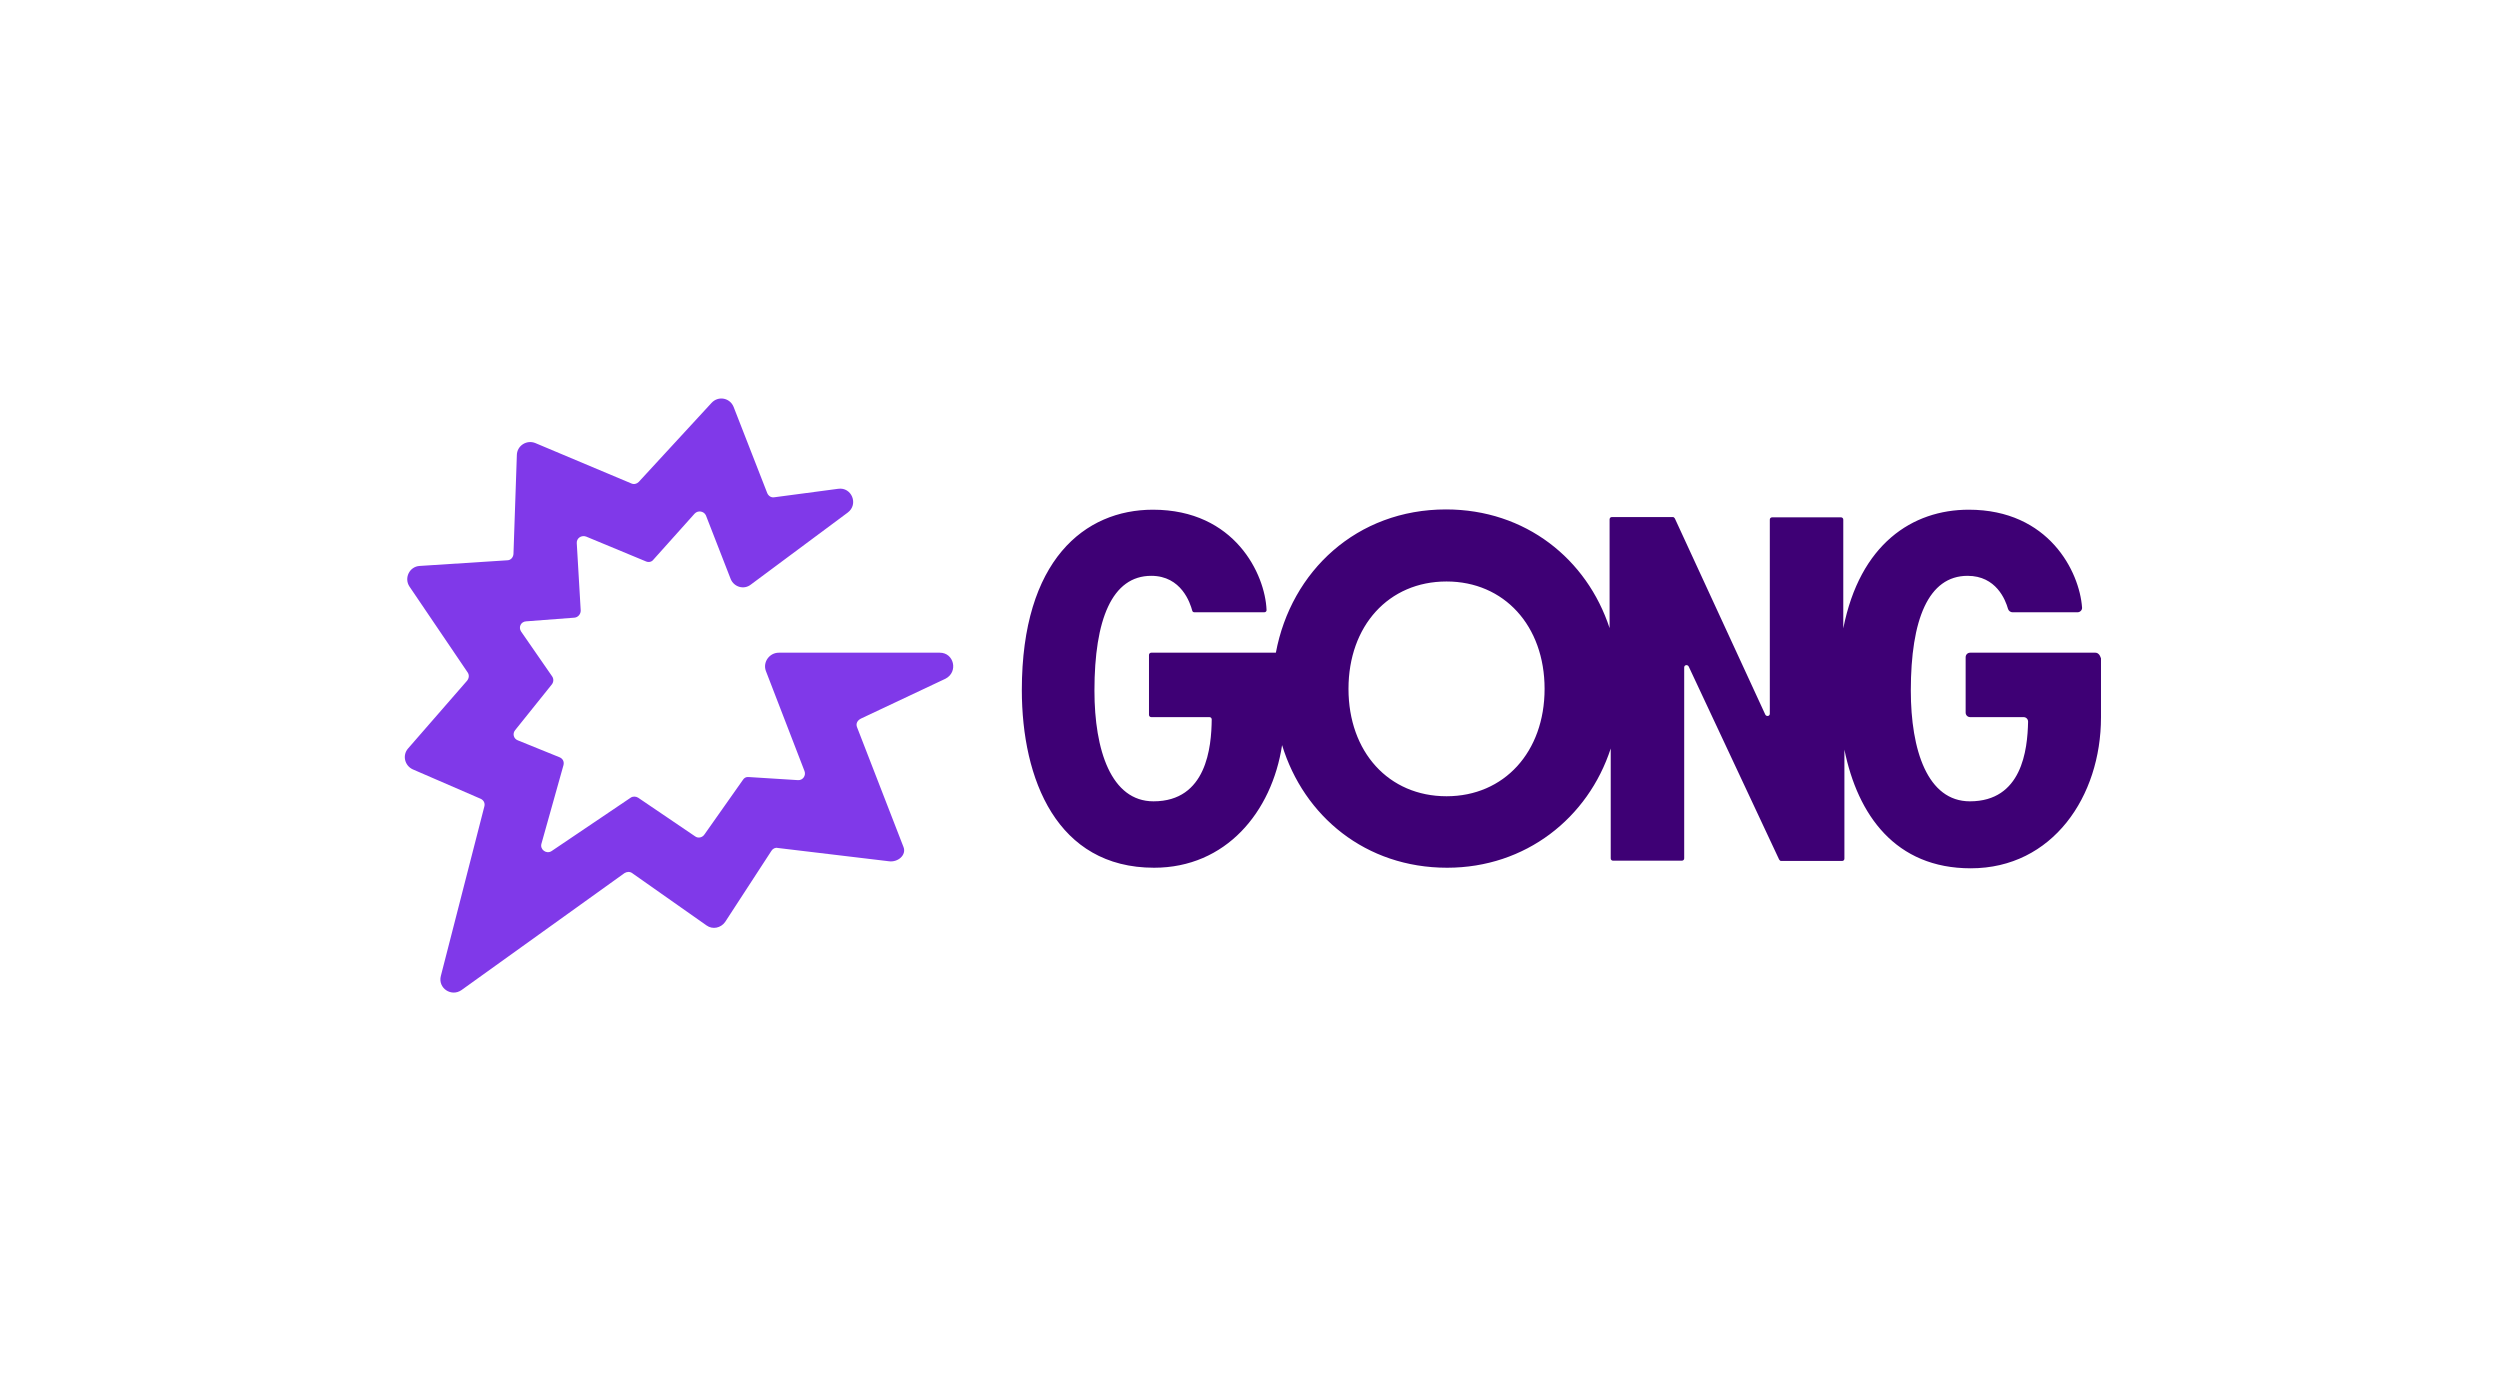 <svg width="202" height="113" viewBox="0 0 202 113" fill="none" xmlns="http://www.w3.org/2000/svg">
<path d="M75.942 52.738H62.928C62.174 52.738 61.626 53.491 61.877 54.199L65.005 62.305C65.142 62.67 64.868 63.058 64.48 63.035L60.484 62.784C60.302 62.761 60.119 62.853 60.028 63.013L56.923 67.419C56.763 67.67 56.42 67.762 56.169 67.579L51.557 64.451C51.374 64.337 51.123 64.337 50.963 64.451L44.57 68.766C44.159 69.04 43.611 68.652 43.748 68.173L45.529 61.825C45.598 61.551 45.484 61.3 45.21 61.186L41.83 59.816C41.488 59.679 41.397 59.268 41.625 58.994L44.593 55.295C44.73 55.112 44.753 54.861 44.616 54.656L42.104 51.026C41.876 50.683 42.082 50.226 42.515 50.204L46.42 49.907C46.694 49.884 46.922 49.633 46.922 49.336L46.602 43.879C46.58 43.491 46.968 43.217 47.356 43.354L52.196 45.363C52.402 45.454 52.653 45.409 52.79 45.226L56.123 41.504C56.398 41.208 56.877 41.299 57.037 41.641L59.046 46.801C59.32 47.441 60.119 47.669 60.667 47.235L68.499 41.413C69.389 40.751 68.818 39.335 67.722 39.495L62.562 40.18C62.311 40.226 62.083 40.066 61.991 39.838L59.274 32.874C58.977 32.143 58.041 31.96 57.493 32.554L51.603 38.947C51.443 39.107 51.215 39.153 51.009 39.061L43.246 35.796C42.561 35.522 41.785 36.002 41.762 36.755L41.488 44.77C41.465 45.044 41.26 45.272 40.986 45.272L33.908 45.728C33.086 45.774 32.629 46.71 33.086 47.395L37.789 54.336C37.926 54.542 37.903 54.793 37.743 54.998L32.971 60.478C32.492 61.026 32.697 61.871 33.36 62.168L38.839 64.542C39.09 64.656 39.205 64.908 39.136 65.159L35.62 78.858C35.369 79.84 36.465 80.571 37.287 80L50.461 70.547C50.644 70.433 50.895 70.41 51.078 70.547L57.082 74.771C57.585 75.136 58.247 74.977 58.589 74.497L62.334 68.743C62.448 68.561 62.654 68.469 62.836 68.515L71.809 69.588C72.54 69.702 73.271 69.086 72.997 68.424L69.252 58.766C69.138 58.492 69.252 58.218 69.572 58.058L76.399 54.839C77.449 54.291 77.084 52.738 75.942 52.738Z" fill="#8039E9"/>
<path d="M169.304 52.738H159.189C158.983 52.738 158.824 52.897 158.824 53.103V57.578C158.824 57.784 158.983 57.943 159.189 57.943H163.504C163.71 57.943 163.869 58.103 163.869 58.309C163.824 60.615 163.367 64.747 159.166 64.747C155.741 64.747 154.394 60.615 154.394 55.797C154.394 50.066 155.81 46.527 158.983 46.527C161.289 46.527 162.043 48.468 162.248 49.199C162.294 49.358 162.454 49.473 162.614 49.473H167.865C168.071 49.473 168.253 49.29 168.23 49.084C168.025 46.208 165.559 41.184 159.075 41.184C154.531 41.184 150.284 43.947 148.937 50.774V41.984C148.937 41.869 148.846 41.801 148.754 41.801H143.183C143.069 41.801 143.001 41.892 143.001 41.984V57.669C143.001 57.875 142.727 57.921 142.635 57.738L135.329 41.892C135.283 41.824 135.238 41.778 135.169 41.778H130.237C130.123 41.778 130.055 41.869 130.055 41.961V50.751C128.228 45.18 123.274 41.162 116.835 41.162C109.643 41.162 104.323 46.139 103.09 52.738H93.021C92.906 52.738 92.838 52.829 92.838 52.92V57.761C92.838 57.875 92.929 57.943 93.021 57.943H97.724C97.838 57.943 97.907 58.035 97.907 58.126C97.884 60.364 97.496 64.747 93.203 64.747C89.778 64.747 88.431 60.615 88.431 55.797C88.431 50.066 89.847 46.527 93.021 46.527C95.464 46.527 96.172 48.742 96.331 49.336C96.354 49.427 96.423 49.473 96.514 49.473H102.154C102.268 49.473 102.359 49.381 102.336 49.267C102.222 46.436 99.802 41.184 93.158 41.184C87.655 41.184 82.564 45.249 82.564 55.752C82.564 62.967 85.395 70.113 93.249 70.113C99.048 70.113 102.77 65.615 103.592 60.204C105.35 65.958 110.35 70.113 116.926 70.113C123.274 70.113 128.32 66.095 130.146 60.478V69.36C130.146 69.474 130.237 69.542 130.329 69.542H135.9C136.014 69.542 136.083 69.451 136.083 69.36V53.925C136.083 53.719 136.356 53.674 136.448 53.856L143.754 69.451C143.8 69.519 143.846 69.565 143.914 69.565H148.846C148.96 69.565 149.028 69.474 149.028 69.382V60.569C150.102 65.866 153.161 70.159 159.234 70.159C165.856 70.159 169.76 64.337 169.76 57.966V53.194C169.669 52.897 169.509 52.738 169.304 52.738ZM116.88 64.337C112.2 64.337 108.958 60.752 108.958 55.66C108.958 50.569 112.2 46.984 116.88 46.984C121.538 46.984 124.803 50.569 124.803 55.66C124.803 60.752 121.538 64.337 116.88 64.337Z" fill="#3E0075"/>
</svg>
